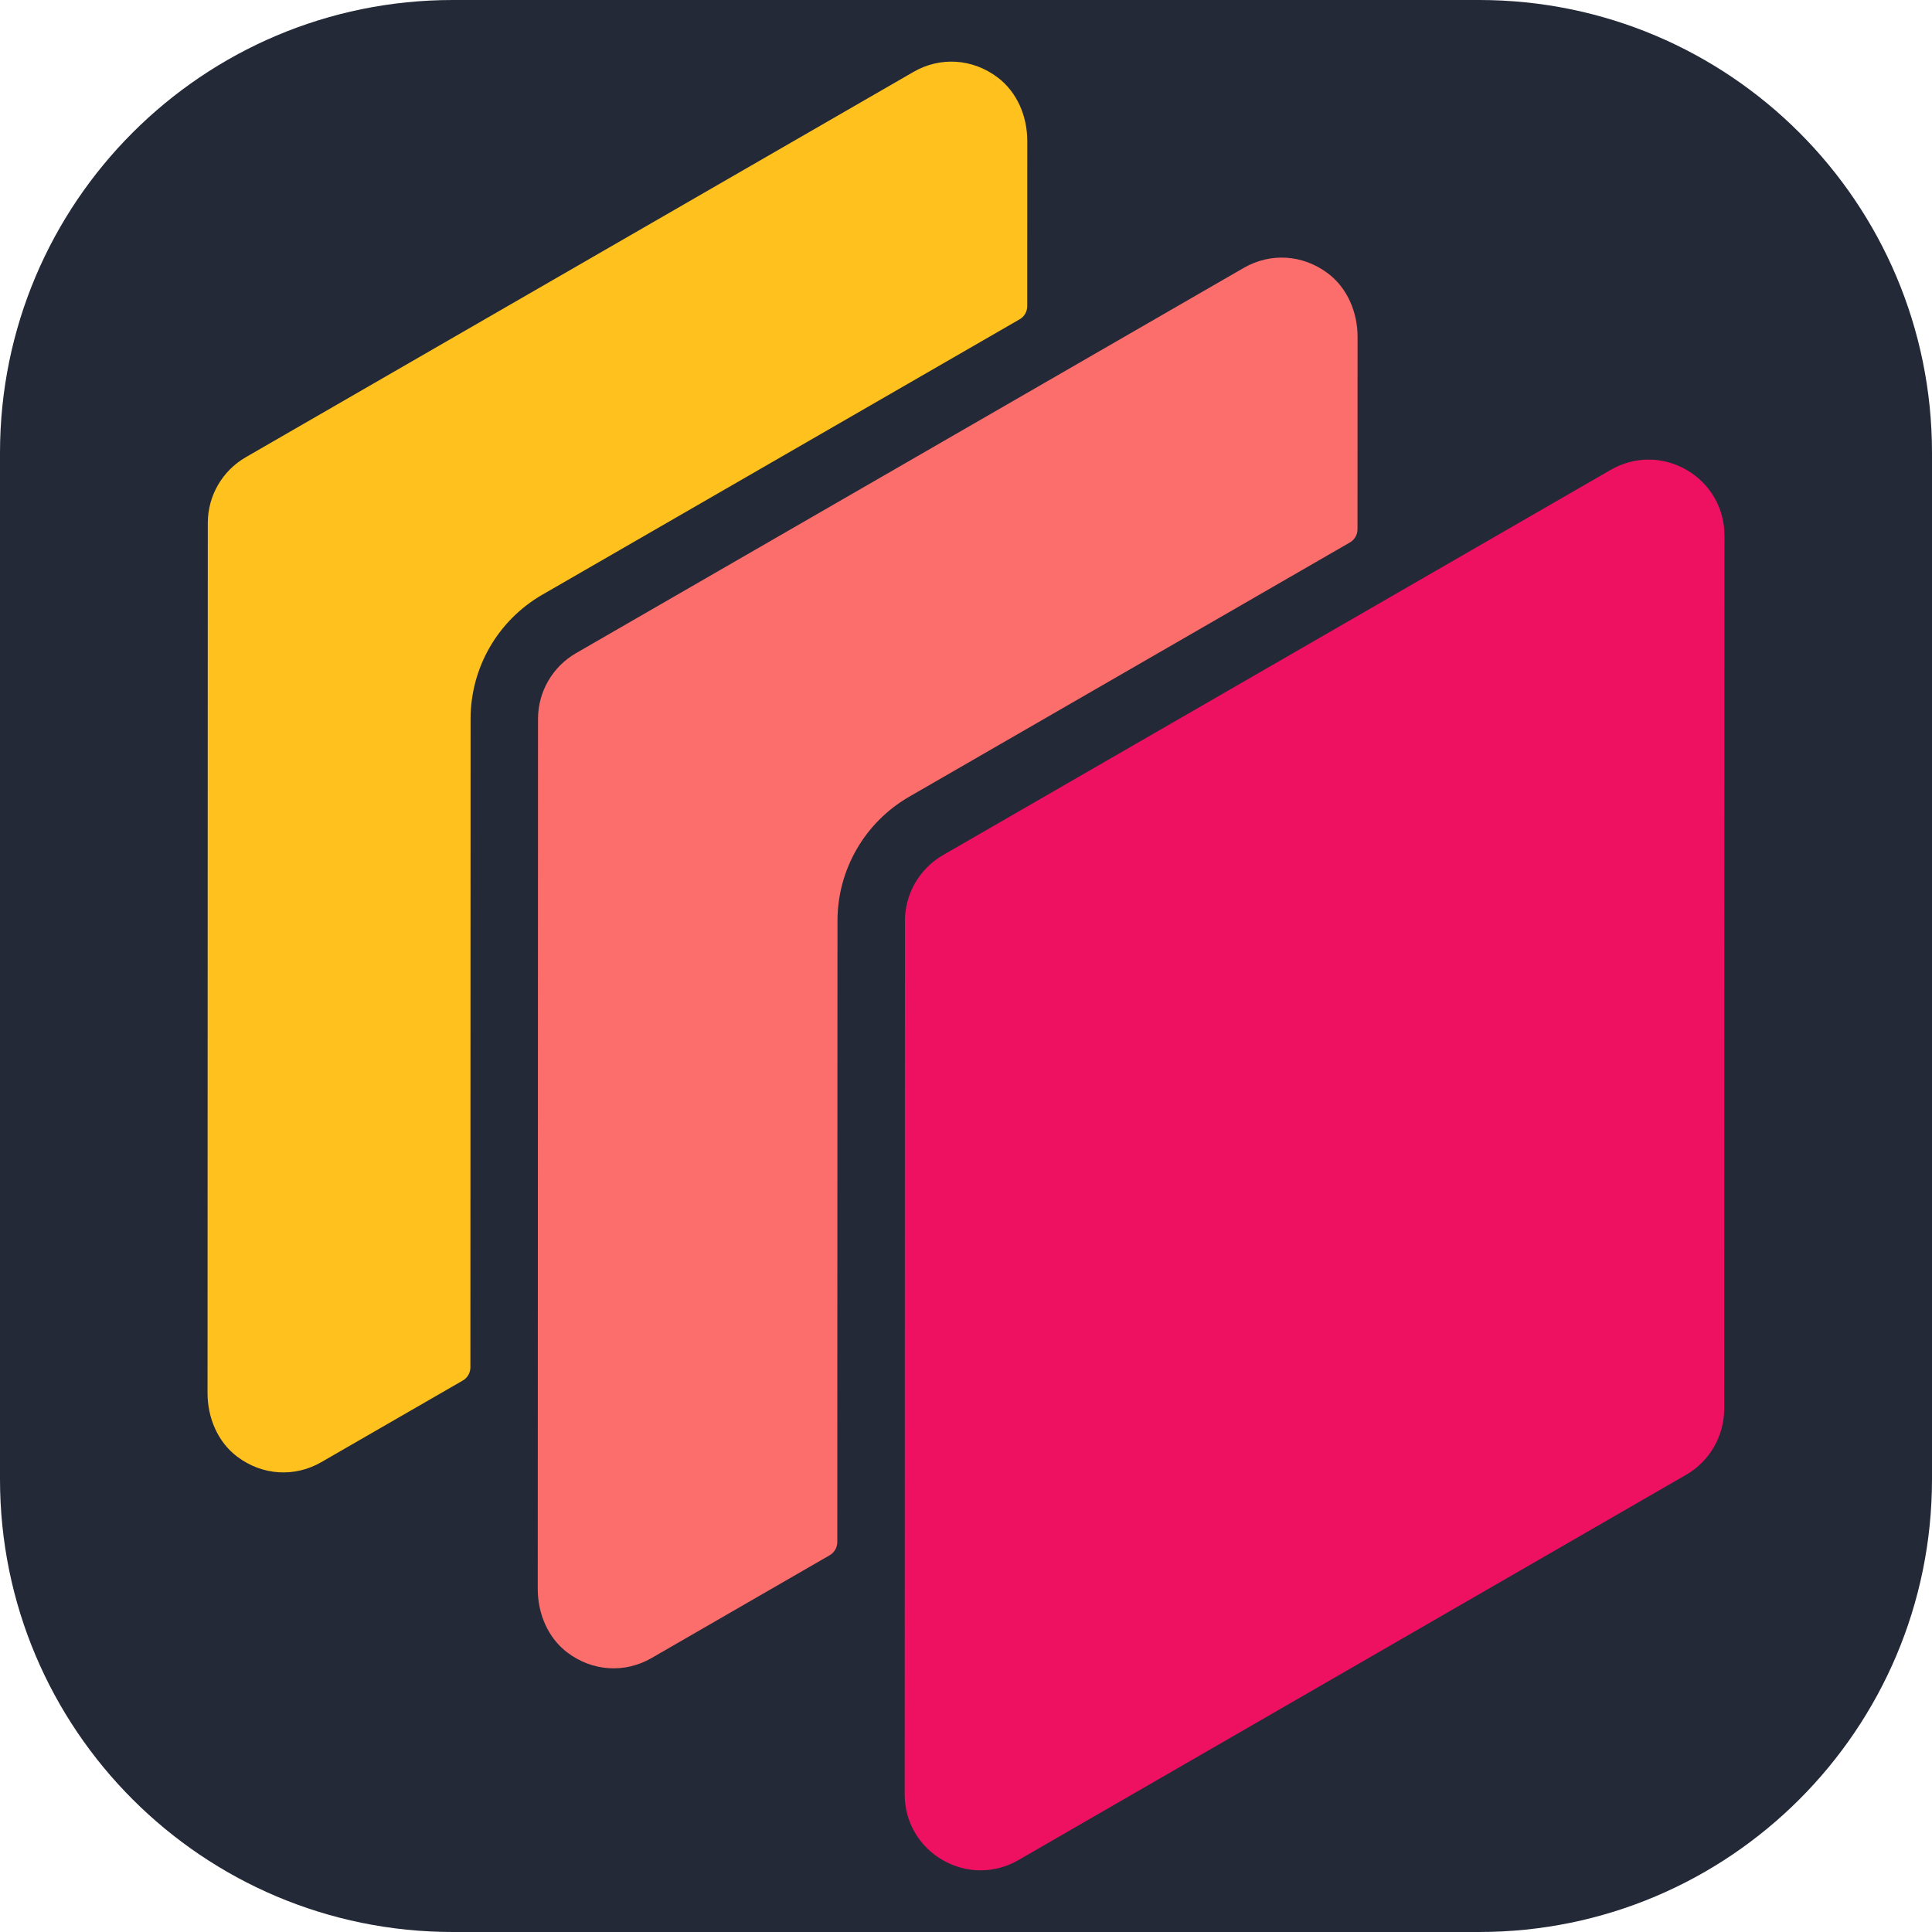 <svg fill="none" height="256" viewBox="0 0 256 256" width="256" xmlns="http://www.w3.org/2000/svg" xmlns:xlink="http://www.w3.org/1999/xlink">
<g clip-path="url(#a)">
<path d="m196 0h-136c-33.137 0-60 26.863-60 60v136c0 33.137 26.863 60 60 60h136c33.137 0 60-26.863 60-60v-136c0-33.137-26.863-60-60-60z" fill="#242938"/>
<path d="m71.855 78.805 63.25-36.495c.625-.36 1.01-1.025 1.01-1.75l.005-21.885c0-3.24-1.33-6.45-3.915-8.405-3.345-2.53-7.64-2.78-11.165-.74l-88.475 51.055c-3.11 1.795-5.03 5.115-5.03 8.705l-.035 115.3c0 3.235 1.325 6.445 3.905 8.405 3.34 2.535 7.645 2.785 11.175.745l18.74-10.81c.625-.36 1.01-1.025 1.01-1.75l.025-85.925c0-6.79 3.62-13.055 9.5-16.45z" fill="#ffc11e"/>
<path d="m223.475 62.265c-1.575-.91-3.305-1.365-5.03-1.365s-3.45.455-5.025 1.365l-88.48 51.05c-3.1 1.79-5.03 5.125-5.03 8.705l-.035 115.735c0 3.635 1.88 6.89 5.025 8.71 3.15 1.82 6.905 1.82 10.055 0l88.475-51.055c3.1-1.79 5.03-5.125 5.03-8.705l.04-115.73c0-3.635-1.88-6.895-5.025-8.71z" fill="#ef1161"/>
<path d="m120.475 105.57 58.39-33.69c.625-.36 1.01-1.025 1.01-1.75l.01-25.49c0-3.24-1.33-6.45-3.915-8.405-3.345-2.53-7.635-2.775-11.165-.74l-24.215 13.975-64.27 37.08c-3.11 1.795-5.03 5.115-5.03 8.705l-.025 87.09-.01 28.205c0 3.24 1.325 6.445 3.905 8.405 3.345 2.535 7.645 2.785 11.175.745l23.6-13.62c.625-.36 1.01-1.025 1.01-1.75l.025-82.32c.005-6.78 3.625-13.05 9.505-16.44z" fill="#fc6e6b"/>
</g>
</svg>
